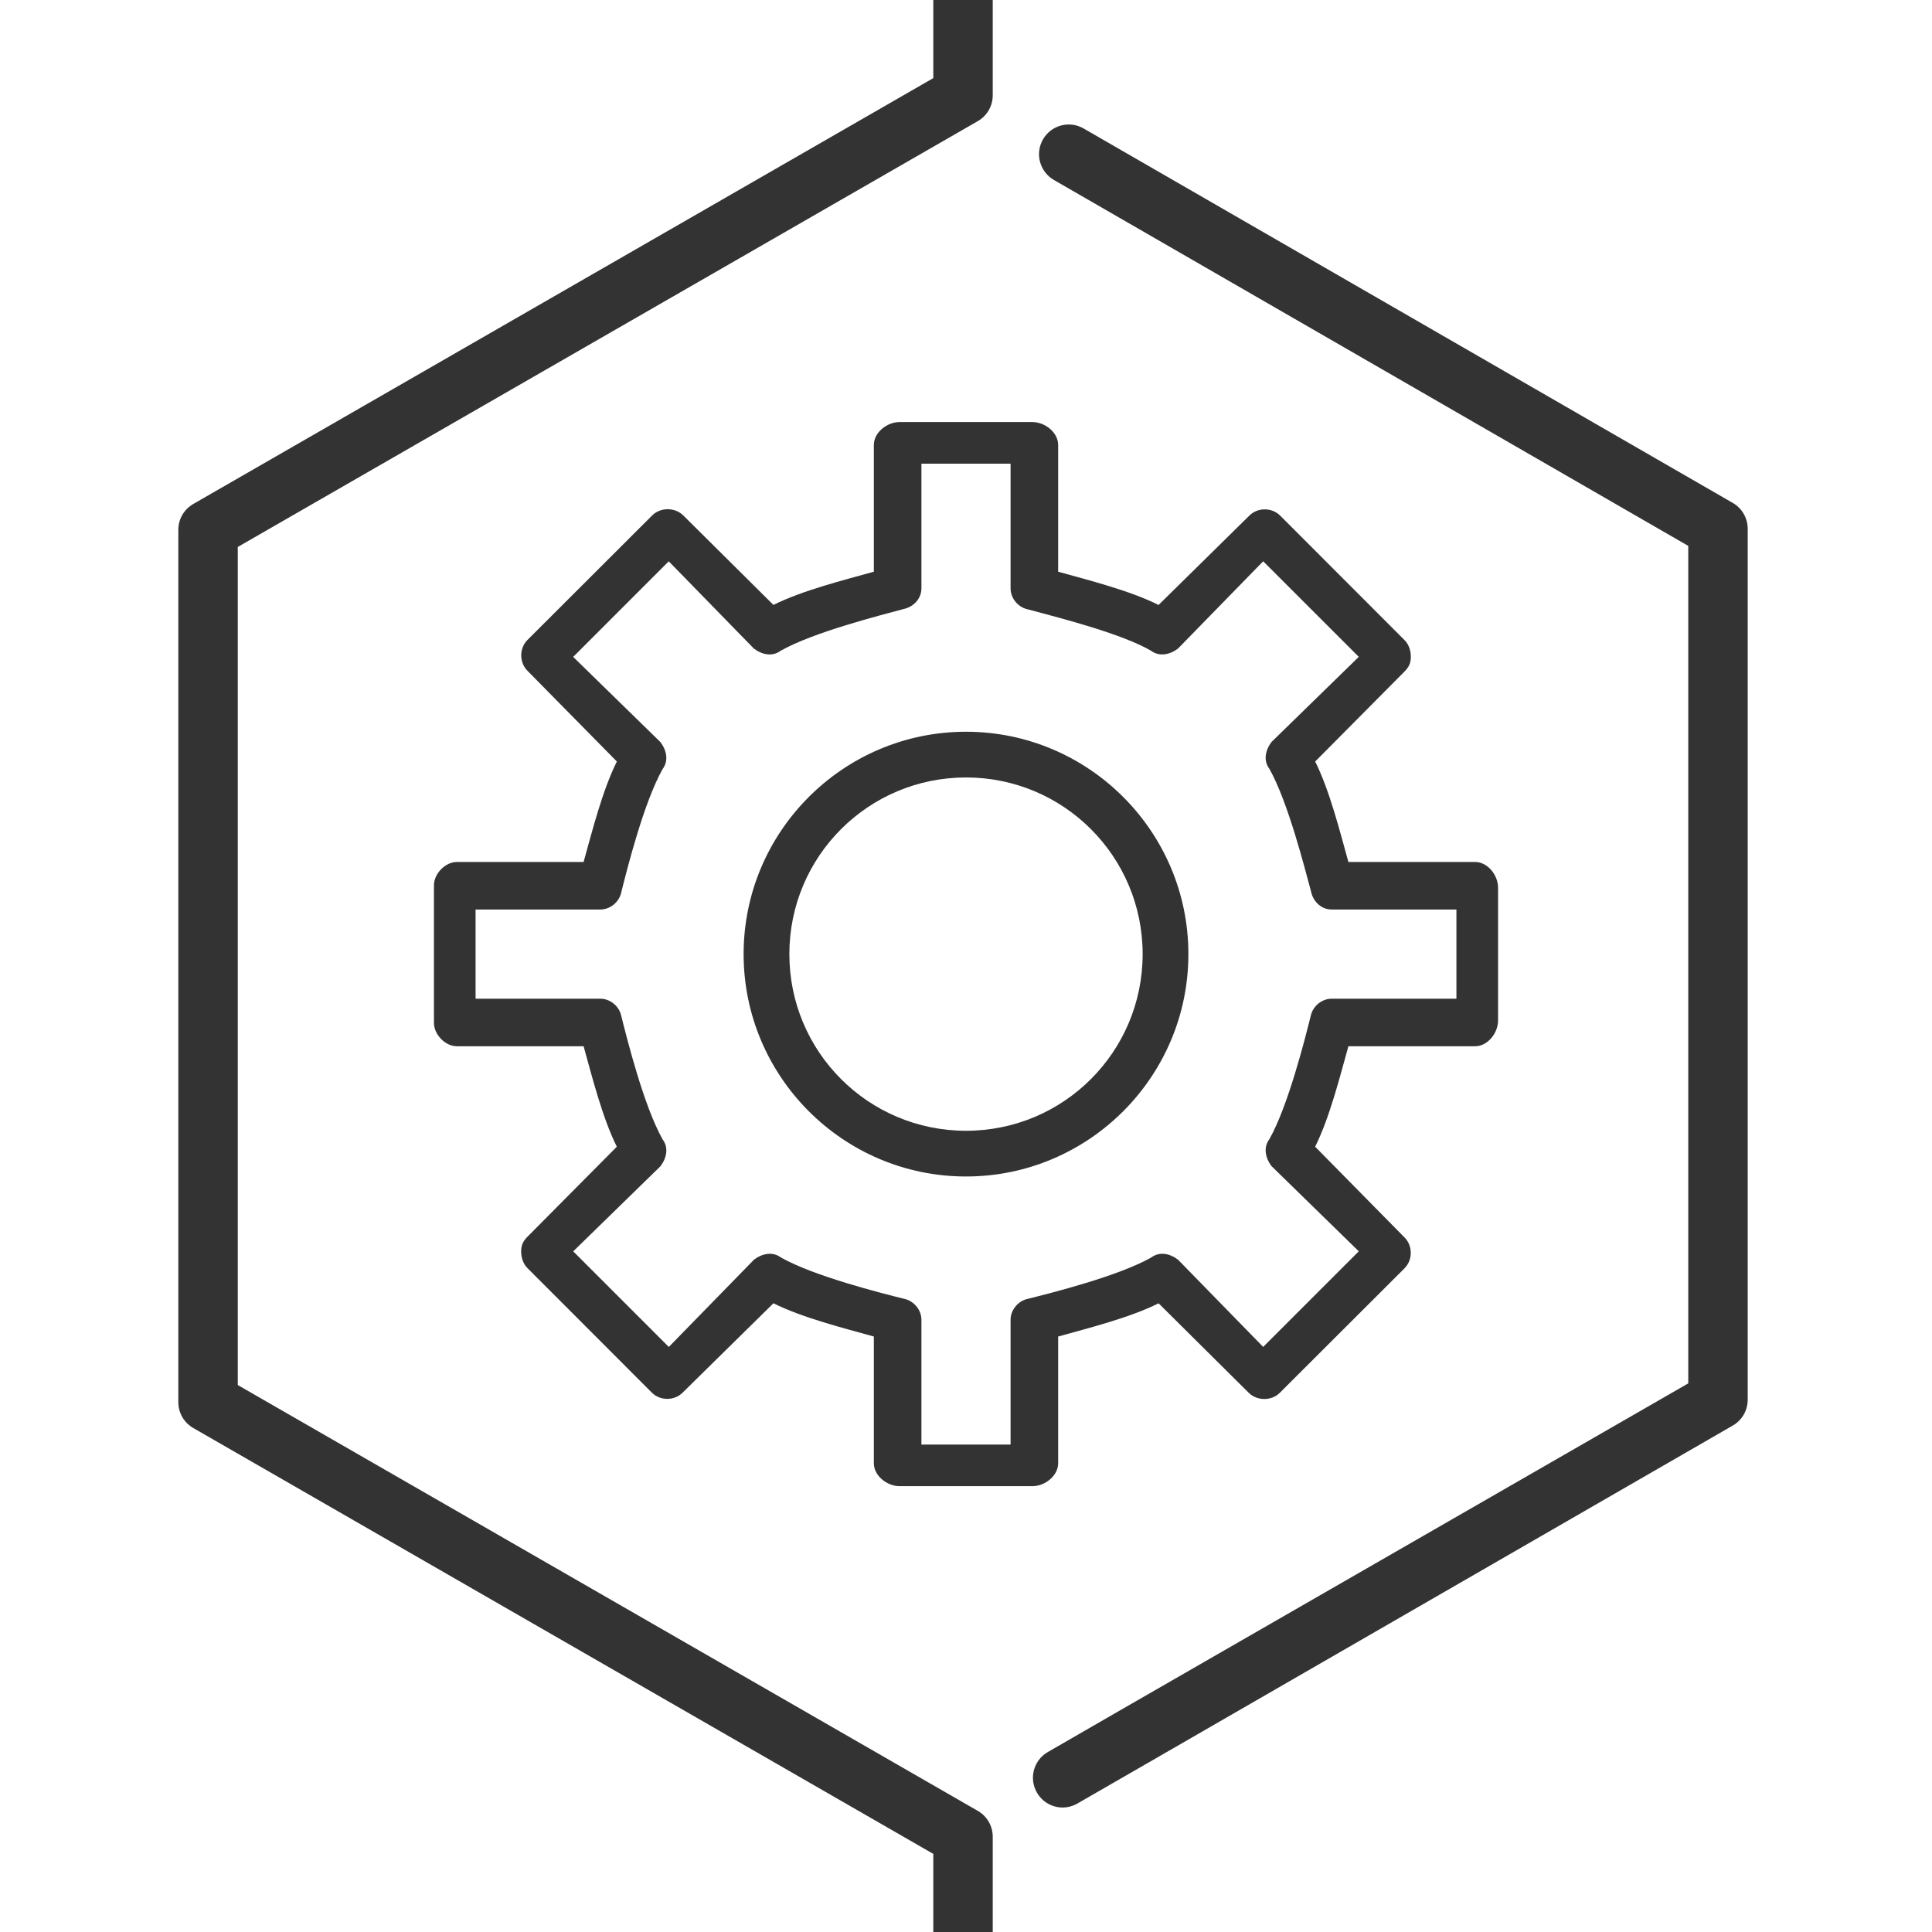<?xml version="1.0" encoding="UTF-8" standalone="no"?>
<svg width="56px" height="56px" viewBox="0 0 56 56" version="1.1" xmlns="http://www.w3.org/2000/svg" xmlns:xlink="http://www.w3.org/1999/xlink" xmlns:sketch="http://www.bohemiancoding.com/sketch/ns">
    <rect x="0" y="0" width="56" height="56" fill="#333333" stroke="none"/>
    <!-- Generator: Sketch 3.2.2 (9983) - http://www.bohemiancoding.com/sketch -->
    <title>backend</title>
    <desc>Created with Sketch.</desc>
    <defs></defs>
    <g id="Small" stroke="none" stroke-width="1" fill="none" fill-rule="evenodd" sketch:type="MSPage">
        <g id="backend" sketch:type="MSLayerGroup" fill="#FFFFFF">
            <path d="M28,22.535 C25.169,22.535 22.88,24.824 22.88,27.655 C22.88,30.487 25.169,32.776 28,32.776 C30.831,32.776 33.12,30.487 33.12,27.655 C33.12,24.824 30.831,22.535 28,22.535" id="Fill-1" sketch:type="MSShapeGroup"></path>
            <path d="M34.144,36.511 L36.614,39.041 L39.385,36.27 L36.855,33.8 C36.675,33.559 36.614,33.258 36.795,33.017 C37.337,32.053 37.819,30.139 38,29.416 C38.06,29.175 38.301,28.948 38.602,28.948 L42.215,28.948 L42.215,26.363 L38.602,26.363 C38.301,26.363 38.06,26.136 38,25.835 C37.819,25.172 37.337,23.251 36.795,22.287 C36.614,22.046 36.675,21.749 36.855,21.507 L39.385,19.039 L36.614,16.269 L34.144,18.8 C33.904,18.98 33.602,19.041 33.361,18.86 C32.518,18.378 30.905,17.957 29.761,17.655 C29.52,17.595 29.292,17.354 29.292,17.053 L29.292,13.44 L26.708,13.44 L26.708,17.053 C26.708,17.354 26.48,17.595 26.179,17.656 C25.517,17.836 23.596,18.318 22.632,18.86 C22.391,19.041 22.093,18.981 21.852,18.8 L19.384,16.27 L16.614,19.041 L19.144,21.511 C19.325,21.752 19.385,22.053 19.205,22.294 C18.662,23.258 18.181,25.172 18,25.895 C17.94,26.136 17.699,26.363 17.398,26.363 L13.785,26.363 L13.785,28.948 L17.398,28.948 C17.699,28.948 17.94,29.175 18,29.416 C18.181,30.139 18.663,32.06 19.205,33.024 C19.386,33.265 19.325,33.562 19.145,33.803 L16.615,36.271 L19.386,39.042 L21.856,36.511 C22.096,36.33 22.398,36.27 22.639,36.451 C23.602,36.993 25.517,37.475 26.239,37.655 C26.48,37.716 26.708,37.956 26.708,38.258 L26.708,41.871 L29.292,41.871 L29.292,38.258 C29.292,37.956 29.52,37.716 29.761,37.655 C30.483,37.475 32.404,36.993 33.368,36.45 C33.609,36.27 33.904,36.33 34.144,36.511 L34.144,36.511 Z M28,34.101 C24.446,34.101 21.554,31.21 21.554,27.655 C21.554,24.101 24.446,21.21 28,21.21 C31.554,21.21 34.446,24.101 34.446,27.655 C34.446,31.21 31.554,34.101 28,34.101 L28,34.101 Z" id="Fill-2" sketch:type="MSShapeGroup"></path>
            <path d="M27.052,53.736 L5.601,41.391 C5.334,41.237 5.169,40.953 5.169,40.644 L5.169,15.356 C5.169,15.047 5.334,14.763 5.601,14.609 L27.052,2.264 L27.052,0 L0,0 L0,56 L27.052,56 L27.052,53.736" id="Fill-3" sketch:type="MSShapeGroup"></path>
            <path d="M28.775,0 L28.775,2.763 C28.775,3.071 28.611,3.356 28.344,3.51 L6.892,15.854 L6.892,40.146 L28.344,52.49 C28.611,52.644 28.775,52.929 28.775,53.237 L28.775,56 L56,56 L56,0 L28.775,0 L28.775,0 Z M26.072,43.077 C25.711,43.077 25.329,42.776 25.329,42.414 L25.329,38.74 C24.468,38.499 23.261,38.198 22.418,37.776 L19.787,40.366 C19.546,40.607 19.135,40.607 18.894,40.366 L15.284,36.752 C15.164,36.631 15.106,36.45 15.106,36.27 C15.106,36.089 15.168,35.969 15.288,35.848 L17.879,33.238 C17.457,32.394 17.157,31.188 16.916,30.326 L13.241,30.326 C12.903,30.326 12.578,29.982 12.578,29.651 L12.578,25.659 C12.578,25.329 12.903,24.985 13.241,24.985 L16.916,24.985 C17.157,24.123 17.458,22.916 17.88,22.073 L15.289,19.443 C15.048,19.202 15.048,18.79 15.289,18.549 L18.904,14.94 C19.145,14.699 19.566,14.701 19.807,14.942 L22.418,17.534 C23.261,17.112 24.468,16.812 25.329,16.571 L25.329,12.897 C25.329,12.535 25.711,12.234 26.072,12.234 L29.928,12.234 C30.289,12.234 30.671,12.535 30.671,12.897 L30.671,16.571 C31.532,16.812 32.739,17.113 33.582,17.535 L36.213,14.945 C36.454,14.704 36.865,14.704 37.106,14.945 L40.716,18.559 C40.836,18.68 40.894,18.86 40.894,19.041 C40.894,19.222 40.832,19.342 40.712,19.463 L38.121,22.073 C38.543,22.916 38.843,24.123 39.084,24.985 L42.759,24.985 C43.12,24.985 43.422,25.366 43.422,25.728 L43.422,29.583 C43.422,29.944 43.12,30.326 42.759,30.326 L39.084,30.326 C38.843,31.188 38.542,32.394 38.12,33.238 L40.711,35.868 C40.952,36.109 40.952,36.521 40.711,36.762 L37.096,40.371 C36.855,40.612 36.434,40.61 36.193,40.369 L33.582,37.777 C32.739,38.199 31.532,38.499 30.671,38.74 L30.671,42.414 C30.671,42.776 30.289,43.077 29.928,43.077 L26.072,43.077 L26.072,43.077 Z M50.658,40.573 C50.658,40.881 50.494,41.165 50.228,41.319 L33.248,51.113 L31.199,52.293 C31.072,52.359 30.937,52.392 30.803,52.392 C30.505,52.392 30.215,52.237 30.056,51.96 C29.818,51.548 29.959,51.022 30.371,50.784 L32.44,49.59 L48.935,40.098 L48.935,15.823 L30.547,5.216 C30.136,4.978 29.994,4.451 30.232,4.039 C30.47,3.627 30.996,3.486 31.409,3.724 L50.228,14.579 C50.494,14.733 50.658,15.018 50.658,15.326 L50.658,40.573 L50.658,40.573 Z" id="Fill-4" sketch:type="MSShapeGroup"></path>
        </g>
    </g>
</svg>